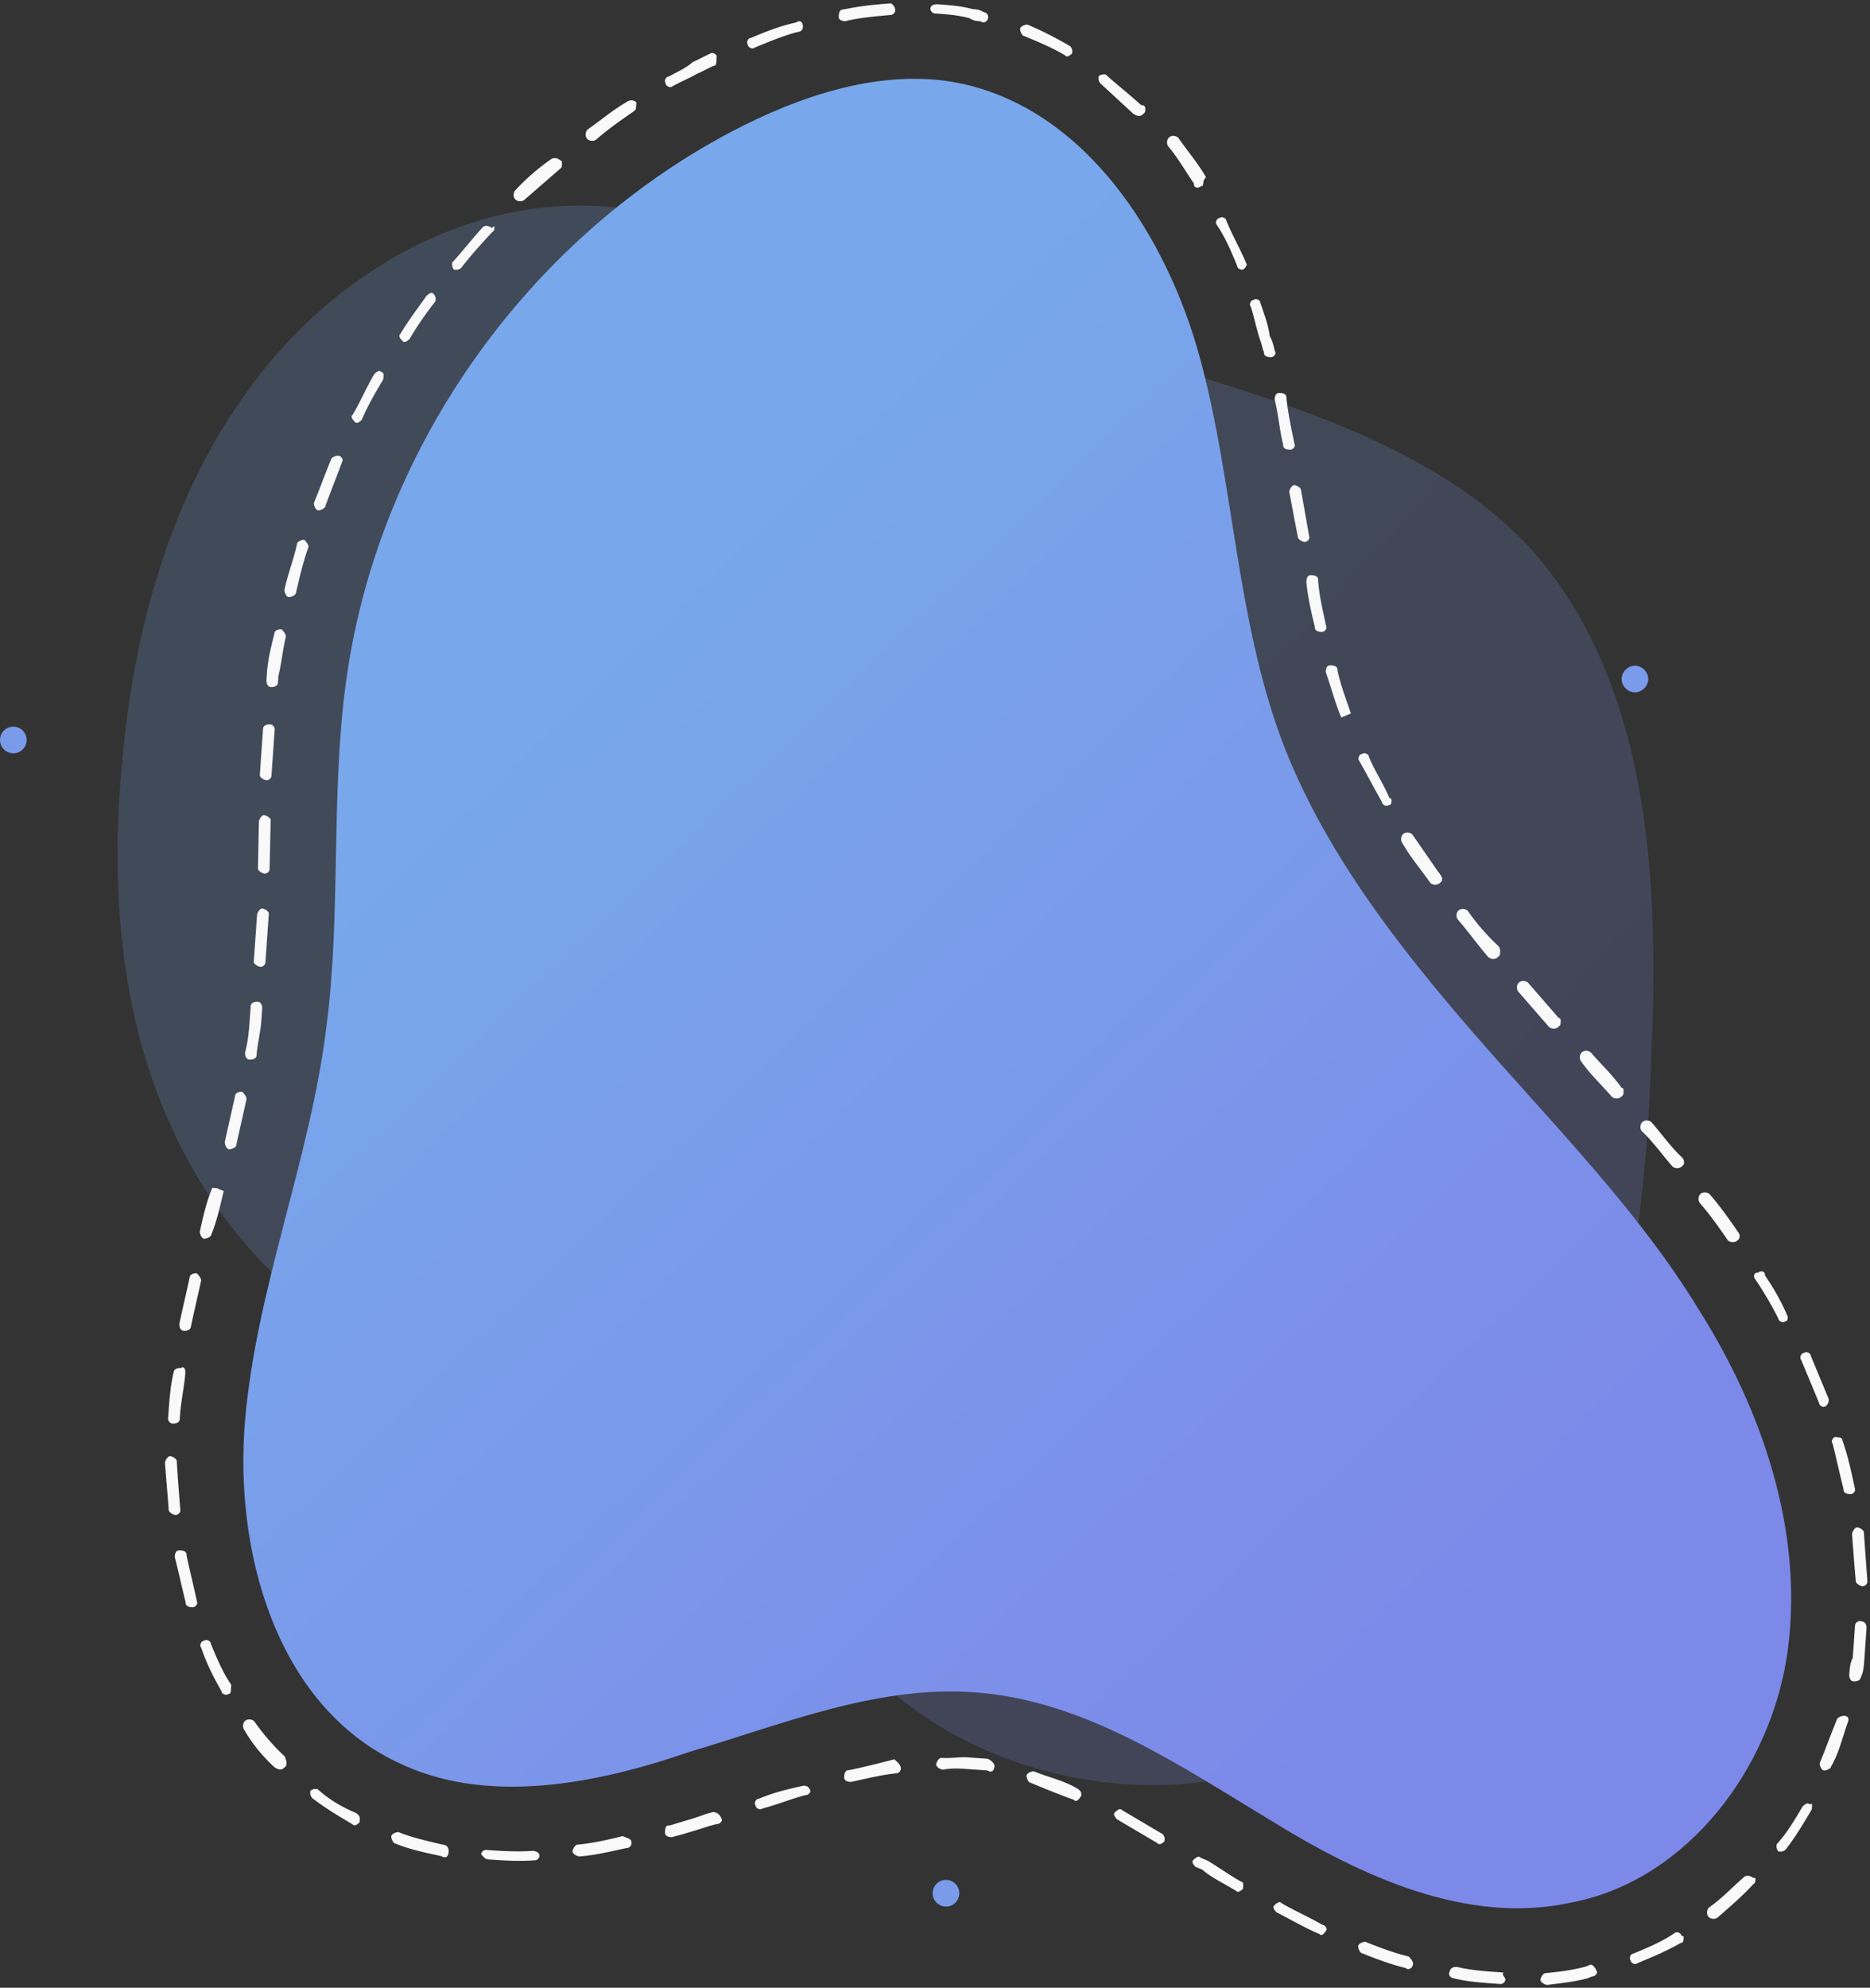 <svg width="399" height="424" viewBox="0 0 399 424" xmlns="http://www.w3.org/2000/svg">
    <rect x="0" y="0" width="399" height="424" fill="#333333" stroke="none"/>
    <title>
        Illustration
    </title>
    <defs>
        <linearGradient x1="17.445%" y1="30.365%" x2="78.831%" y2="88.211%" id="a">
            <stop stop-color="#78A7EB" offset="0%"/>
            <stop stop-color="#7D89E9" offset="100%"/>
        </linearGradient>
        <linearGradient x1="25.357%" y1="30.365%" x2="71.824%" y2="88.211%" id="b">
            <stop stop-color="#78A7EB" offset="0%"/>
            <stop stop-color="#7D89E9" offset="100%"/>
        </linearGradient>
    </defs>
    <g fill-rule="nonzero" fill="none">
        <path d="M167.422 52.806c-14.426-4.477-28.852-8.954-43.775-8.954-27.858 0-54.222 16.416-70.638 39.299-16.416 22.385-24.375 50.74-26.862 78.597-2.488 24.872-.995 50.74 8.456 74.12 9.452 23.38 26.862 43.775 49.745 53.227 15.918 6.467 33.33 7.461 48.75 15.42 24.375 12.437 36.811 40.294 58.202 57.207 21.887 17.908 53.724 23.878 80.586 14.924 29.35-9.452 51.735-35.32 64.171-63.674 12.436-28.852 15.421-60.191 16.416-91.53 1.492-36.812-1.492-77.602-26.365-104.962-18.405-19.4-45.268-28.355-70.638-36.314a8654.174 8654.174 0 0 0-88.048-27.36z" fill="url(#a)" opacity=".2"/>
        <path d="M398.253 347.383l-.486 6.948c-.07.992-.174 2.48-.74 3.439-.034.496-.565.957-1.557.888-.497-.035-.958-.566-.889-1.558.07-.993.174-2.481.74-3.44l.485-6.946c.035-.497.566-.958 1.062-.923.992.069 1.454.6 1.385 1.592zm.197-9.96c-.034.497-.565.959-1.062.924-.496-.035-1.454-.6-1.419-1.097-.288-3.012-.541-6.52-.795-10.028.035-.497.6-1.454 1.097-1.42.496.035 1.454.6 1.42 1.097l.76 10.525zm-4.067 29.636c-1.235 3.405-1.974 6.844-3.671 9.717-.035.496-1.062.923-1.558.888-.496-.034-.923-1.062-.889-1.558 1.201-2.908 2.437-6.312 3.637-9.22.035-.496 1.062-.923 1.558-.889.993.07.958.566.923 1.062zm1.45-49.266c-.034.496-.565.958-1.061.923-.496-.035-1.489-.104-1.42-1.096-.784-3.047-1.533-6.59-2.318-9.637-.461-.531.105-1.489.6-1.454.497.034 1.49.104 1.455.6 1.246 3.578 1.995 7.121 2.745 10.664.034-.496 0 0 0 0zm-9.22 67.672l-.034.496c-1.697 2.874-3.394 5.747-5.587 8.586-.53.461-1.027.427-1.523.392-.462-.531-.427-1.027-.393-1.524 2.159-2.342 3.856-5.215 5.553-8.089.53-.461 1.062-.923 1.523-.392.531-.461.496.035.462.531zm3.557-86.519c-.034.497-.565.958-.565.958-.531.462-1.489-.104-1.454-.6l-3.842-9.245c-.461-.53.104-1.488.6-1.454.531-.461 1.49.104 1.455.6l3.841 9.245-.035.496zm-15.619 102.132c-.034.496-.034.496-.565.957-2.159 2.343-4.813 4.65-7.468 6.958-.531.462-1.524.392-1.985-.139-.462-.53-.392-1.523.139-1.985 2.62-1.811 4.778-4.153 7.433-6.461.53-.462 1.027-.427 1.985.139.496.034.496.034.461.53zm6.91-120.194c-.036.496-.07.993-.567.958-.53.461-1.488-.104-1.454-.6-1.315-2.586-3.092-5.702-4.903-8.322-.461-.53-.392-1.523.6-1.454.531-.461 1.524-.392 1.454.6 1.812 2.62 3.589 5.737 4.87 8.818.034-.496.034-.496 0 0zm-10.27-17.174c-.034.496-.034.496-.565.958-.53.462-1.523.392-1.985-.139-1.811-2.62-3.623-5.24-5.93-7.894-.462-.531-.393-1.524.138-1.985.531-.462 1.524-.393 1.985.138 2.308 2.655 4.12 5.275 5.93 7.895.462.531.428 1.027.428 1.027zm-11.967 149.76c-.035.496-.07.992-.566.958-3.116 1.776-6.198 3.057-9.28 4.337-.53.462-1.488-.104-1.453-.6-.462-.531.104-1.489.6-1.454 3.081-1.28 6.163-2.561 8.783-4.373.53-.461 1.489.105 1.454.6.496.035.496.035.462.532zm.107-165.55c-.035.497-.035.497-.566.959-.531.461-1.523.392-1.985-.14-2.308-2.654-4.12-5.274-6.462-7.432-.461-.531-.392-1.524.14-1.985.53-.462 1.523-.392 1.984.139 2.308 2.654 4.12 5.274 6.462 7.433.461.53.427 1.027.427 1.027zm-18.562 172.737c-.035.496-.566.957-1.062.923l-1.027.426c-3.047.785-6.059 1.073-8.575 1.396-.496-.035-1.454-.6-1.42-1.097.036-.496.601-1.454 1.097-1.42 3.013-.287 5.529-.61 8.575-1.394l1.027-.427c.497.034.958.565 1.385 1.593zm5.639-187.602c-.035.496-.035.496-.566.957-.531.462-1.523.393-1.985-.138-2.308-2.655-4.65-4.814-6.462-7.434-.461-.53-.392-1.523.14-1.984.53-.462 1.523-.393 1.984.138 2.308 2.655 4.65 4.813 6.462 7.433.496.035.461.531.427 1.028zm-25.2 189.226c-.035.496-.566.957-1.062.923l-.993-.07c-2.977-.208-5.955-.416-8.897-1.12-.496-.035-1.454-.6-.889-1.559.035-.496.566-.957 1.558-.888 2.943.704 5.92.913 8.898 1.12l.993.07c-.531.462.426 1.027.392 1.524zm11.78-204.127c-.034.496-.034.496-.565.957-.531.462-1.524.393-1.985-.138l-6.462-7.433c-.461-.531-.392-1.524.139-1.985.53-.462 1.523-.393 1.985.138l6.461 7.433c.497.035.462.531.427 1.028zm-12.923-14.867c-.034.497-.034.497-.565.958-.531.462-1.524.392-1.985-.139-2.308-2.654-4.12-5.274-6.427-7.929-.462-.53-.392-1.523.139-1.985.53-.461 1.523-.392 1.985.139a46.094 46.094 0 0 0 6.461 7.433c.462.53.427 1.027.392 1.523zm-18.568 215.62c-.07.993-1.097 1.42-1.558.89-2.943-.705-6.347-1.94-9.255-3.141-.496-.035-.923-1.062-.889-1.559.035-.496 1.062-.923 1.559-.888 2.908 1.2 6.312 2.436 9.255 3.14.461.532.923 1.062.888 1.559zm6.21-231.444c-.034.497-.034.497-.565.958-.53.462-1.523.392-1.985-.139-1.811-2.62-4.119-5.274-5.896-8.39-.461-.531-.392-1.524.14-1.985.53-.462 1.523-.393 1.984.138l5.434 7.86c.924 1.062.889 1.558.889 1.558zm-24.65 224.171c-.566.958-1.097 1.42-1.559.889-2.908-1.201-5.781-2.898-9.15-4.63-.462-.53-.924-1.061-.393-1.523.531-.462 1.062-.923 1.524-.392 2.873 1.697 5.781 2.897 8.654 4.594.497.035.958.566.923 1.062zm13.852-240.883c-.035.496-.07.992-.566.958-.531.461-1.489-.104-1.454-.6-1.777-3.117-3.092-5.702-4.869-8.818-.461-.531.104-1.489.6-1.454.531-.462 1.49.104 1.455.6 1.28 3.082 3.092 5.702 4.372 8.783.496.035.462.531.462.531zm-8.676-18.559l-2.054.854c-1.28-3.081-2.065-6.128-3.31-9.706.034-.496.103-1.489 1.096-1.42.496.035 1.488.105 1.419 1.097.75 3.543 2.03 6.625 2.849 9.175zm-22.982 250.219l-.035.496c-.53.461-1.062.923-1.523.392l-.958-.566c-1.916-1.131-4.327-2.297-6.208-3.924l-1.454-.6c-.462-.532-.923-1.063-.392-1.524.53-.462 1.061-.923 1.523-.392l1.454.6c1.916 1.131 4.293 2.793 6.208 3.925l.958.565c.496.035.461.531.427 1.028zm17.78-268.534c-.035.496-.565.958-1.062.923-.496-.035-1.488-.104-1.419-1.097-.784-3.047-1.534-6.59-1.822-9.602.035-.496.104-1.488 1.097-1.419.496.035 1.488.104 1.419 1.097.253 3.508 1.038 6.555 1.787 10.098zm-3.644-19.204c-.034.496-.565.958-1.061.923-.497-.035-1.454-.6-1.42-1.097l-1.822-9.602c.035-.496.6-1.454 1.097-1.419.496.035 1.454.6 1.42 1.097l1.786 10.098c.035-.496.035-.496 0 0zm-3.112-19.666c-.035.496-.566.958-1.062.923-.497-.034-1.489-.104-1.42-1.096-.784-3.047-1.037-6.555-1.821-9.602.034-.497.104-1.489 1.096-1.42.496.035 1.489.105 1.42 1.097.287 3.012 1.037 6.555 1.787 10.098.034-.496.034-.496 0 0zm-4.106-19.735c-.034.497-.565.958-1.062.923-.496-.034-1.488-.104-1.419-1.096-.427-1.027-.392-1.524-.819-2.55-.819-2.551-1.176-4.571-1.995-7.122-.462-.53.104-1.488.6-1.454.531-.461 1.489.104 1.454.6.82 2.551 1.673 4.606 1.995 7.122.889 1.558.82 2.55 1.246 3.577zm-23.662 316.992l-.035.496c-.53.462-1.061.923-1.523.392l-8.62-5.09c-.462-.532-.923-1.062-.392-1.524.53-.462 1.062-.923 1.523-.392l8.62 5.09s.462.532.427 1.028zM266.01 56.39c-.035.496-.566.958-.566.958-.53.461-1.489-.104-1.454-.6-1.28-3.082-2.561-6.164-4.372-8.784-.462-.53.104-1.488.6-1.454.53-.461 1.489.104 1.454.6 1.28 3.082 3.057 6.198 4.338 9.28zm-9.242-17.6c-.034.495-.069.992-.565.957-.531.462-1.524.392-1.454-.6-1.812-2.62-3.588-5.737-5.435-7.86-.461-.531-.392-1.524.14-1.985.53-.462 1.523-.392 1.984.139 1.812 2.62 4.12 5.274 5.896 8.39-.53.462-.566.958-.566.958zm-26.066 344.25c-.566.957-1.097 1.418-1.559.887-3.404-1.235-6.312-2.436-9.22-3.636-.496-.035-.923-1.062-.888-1.558.034-.497 1.062-.923 1.558-.889 2.908 1.2 6.347 1.94 9.22 3.637.958.566.923 1.062.889 1.558zm13.674-359.579c-.034.497-.034.497-.565.958-.531.462-1.027.427-1.985-.139l-7.027-6.475c-.462-.53-.427-1.027-.393-1.523.531-.462 1.028-.427 1.524-.392 2.342 2.158 5.18 4.351 7.523 6.51.993.069.958.565.923 1.061zM212.192 376.76c-.07.993-.6 1.454-1.559.888l-3.97-.277c-1.984-.139-3.473-.243-5.493.114-.496-.034-1.454-.6-1.42-1.096.036-.496.601-1.454 1.097-1.42 1.985.14 4.005-.218 5.494-.114l4.466.312c.958.566 1.42 1.097 1.385 1.593zm16.607-365.855l-.035.496c-.531.462-1.062.923-1.523.392-2.874-1.697-5.782-2.897-8.69-4.098-.496-.035-.923-1.062-.888-1.558.034-.496 1.062-.923 1.558-.888 2.908 1.2 6.277 2.932 9.15 4.629.462.53.428 1.027.428 1.027zm-36.596 366.452c-.034.496-.565.958-1.062.923-3.012.288-6.059 1.072-9.602 1.822-.496-.035-1.488-.104-1.419-1.097.035-.496.104-1.488 1.097-1.419 3.543-.75 6.59-1.534 9.636-2.318.462.53 1.42 1.097 1.35 2.089zm18.651-373.69c-.07.992-1.096 1.418-1.558.887-.992-.069-1.489-.104-2.446-.67-2.447-.669-4.928-.842-7.41-1.016-.495-.035-.957-.566-.922-1.062.034-.496.565-.958 1.558-.888 2.481.173 4.962.347 7.409 1.017.992.069 1.488.104 2.446.67.496.034.958.565.923 1.061zM172.93 381.991c-.035.496-.566.958-1.062.923-3.047.785-6.128 2.065-9.175 2.85-.531.46-1.489-.105-1.454-.601-.462-.53.104-1.489.6-1.454 3.082-1.28 6.128-2.065 9.671-2.814.497.034.993.07 1.42 1.096zM191.005 2.277c-.035.496-.566.958-1.062.923-3.012.288-6.52.542-9.567 1.326-.497-.035-1.49-.104-1.42-1.097.035-.496.104-1.488 1.097-1.42 3.543-.749 6.555-1.037 10.063-1.29 0 0 .958.566.889 1.558.034-.496.034-.496 0 0zm-36.956 385.875c-.035.496-.566.958-1.062.923l-1.524.392c-2.55.82-5.1 1.638-8.148 2.422-.496-.034-1.488-.104-1.42-1.096.07-.993.105-1.489 1.097-1.42 2.551-.819 5.598-1.603 7.652-2.456l1.524-.393c.992.07 1.454.6 1.88 1.628zM171.305 5.886c-.035.496-.566.958-1.062.923-3.047.785-6.129 2.065-9.21 3.346-.531.461-1.489-.105-1.454-.6-.462-.532.104-1.49.6-1.455 3.082-1.28 6.163-2.56 9.706-3.31.531-.462 1.524-.393 1.42 1.096.034-.496.034-.496 0 0zM134.74 393.284c-.034.497-.565.958-1.061.923-3.544.75-6.59 1.534-10.099 1.788-.496-.035-1.454-.6-1.419-1.097.035-.496.6-1.454 1.097-1.42 3.012-.287 6.555-1.037 9.602-1.821 1.454.6 1.95.635 1.88 1.627zm18.11-380.211c-.035.496-.07.992-.566.958-1.027.427-2.585 1.315-3.612 1.742-1.558.888-3.612 1.742-5.17 2.63-.532.462-1.49-.104-1.455-.6-.461-.531.104-1.489.6-1.454 1.559-.888 3.613-1.742 5.206-3.127 1.027-.427 2.585-1.315 3.612-1.742.531-.461 1.49.104 1.454.6l-.069.993zm-37.74 382.828c-.035.496-.566.958-1.062.923-3.509.253-6.982.01-9.96-.198-.496-.034-.958-.565-1.42-1.096.036-.497.567-.958 1.063-.923 2.977.208 6.45.45 9.96.197.992.07 1.453.6 1.419 1.097zm20.6-373.056c-.034.496-.034.496-.565.958-2.62 1.811-5.24 3.623-7.894 5.93-.531.462-1.524.393-1.985-.138-.462-.531-.393-1.524.138-1.985 2.62-1.812 5.275-4.12 8.391-5.896.531-.462 1.524-.392 1.985.139l-.07.992zM95.723 395.044c-.07.992-.6 1.454-1.559.888-3.438-.739-6.877-1.478-9.785-2.679-.497-.034-.924-1.062-.889-1.558.035-.496 1.062-.923 1.558-.888 2.908 1.2 6.347 1.94 9.29 2.644.992.07 1.454.6 1.385 1.593zm24.165-359.842c-.035.497-.035.497-.566.958l-7.433 6.462c-.53.461-1.523.392-1.985-.139-.461-.53-.392-1.523.139-1.985a46.094 46.094 0 0 1 7.433-6.461c.531-.462 1.523-.393 1.985.138.496.035.462.531.427 1.027zm-14.405 13.454c-.035.497-.035.497-.566.958-2.158 2.343-4.316 4.685-6.51 7.524-.53.461-1.027.426-1.523.392-.462-.531-.427-1.027-.392-1.524 2.158-2.342 4.351-5.18 6.51-7.523.53-.462 1.027-.427 1.985.139.53-.462.53-.462.496.034zM76.75 388.232l-.035.496c-.53.462-1.062.923-1.523.392-2.873-1.697-5.747-3.393-8.585-5.587-.462-.53-.427-1.027-.392-1.523.53-.462 1.027-.427 1.523-.392 2.342 2.158 5.216 3.855 8.124 5.056.957.565.923 1.062.888 1.558zM92.958 63.738l-.034.496c-2.194 2.839-3.856 5.216-5.553 8.09-.53.46-1.062.922-1.523.391-.462-.53-.923-1.062-.392-1.523 1.697-2.873 3.89-5.712 5.552-8.09.53-.46 1.062-.922 1.523-.391.462.53.427 1.027.427 1.027zM81.82 80.412l-.035.496c-1.697 2.874-3.394 5.747-4.594 8.655-.531.462-1.062.923-1.524.392-.461-.53-.923-1.062-.392-1.523 1.697-2.873 2.898-5.781 4.595-8.655.53-.461 1.062-.923 1.523-.392.496.035.462.531.427 1.027zM61.138 376.17c-.035.496-.035.496-.566.957-.531.462-1.027.427-1.985-.138-2.342-2.159-4.65-4.814-6.427-7.93-.461-.53-.392-1.523.139-1.985.531-.461 1.523-.392 1.985.14a46.094 46.094 0 0 0 6.461 7.432c.427 1.027.393 1.524.393 1.524zM73.092 98.253c-1.236 3.404-2.437 6.312-3.672 9.716-.035.496-1.062.923-1.558.888-.496-.034-.923-1.061-.888-1.558 1.2-2.908 2.436-6.312 3.636-9.22.035-.496 1.062-.923 1.558-.888.497.034.958.565.924 1.062zM49.276 360.38c-.034.497-.069.993-.565.958-.531.462-1.489-.104-1.454-.6-1.777-3.116-3.092-5.702-4.338-9.28-.461-.53.104-1.488.6-1.454.531-.461 1.49.105 1.454.6 1.28 3.082 2.561 6.164 4.373 8.784l-.07.992zm16.542-243.687c-1.235 3.404-1.974 6.843-2.679 9.786-.035.496-1.062.923-1.558.888-.496-.034-.923-1.061-.888-1.558.739-3.439 1.94-6.347 2.679-9.786.034-.496 1.061-.923 1.558-.888.461.531.923 1.062.888 1.558zm-9.189 88.618c-.034.497-.565.958-1.062.923-.496-.034-1.454-.6-1.419-1.096l.694-9.925c.035-.496.6-1.454 1.097-1.42.496.036 1.454.601 1.419 1.097l-.729 10.421zm-.694 9.925l-.173 2.481c-.174 2.482-.843 4.928-1.017 7.41-.035.495-.566.957-1.558.888-.496-.035-.958-.566-.888-1.559.67-2.446.843-4.927 1.016-7.408l.174-2.482c.034-.496.565-.957 1.558-.888.496.035.958.566.888 1.558zm5.056-79.433c-.704 2.943-.878 5.424-1.582 8.367l-.104 1.489c-.035.496-.566.958-1.558.888-.497-.034-.958-.565-.889-1.558l.104-1.489c.208-2.977.878-5.424 1.583-8.366.034-.496.565-.958 1.558-.889.461.531.923 1.062.888 1.558zm-3.47 49.624c-.035.496-.566.958-1.062.923-.496-.034-1.454-.6-1.42-1.096l.199-9.96c.034-.496.6-1.454 1.096-1.419.496.035 1.454.6 1.42 1.097l-.233 10.455zm.396-19.919c-.035.497-.566.958-1.062.923-.497-.034-1.454-.6-1.42-1.096l.694-9.925c.035-.496.566-.958 1.559-.888.496.034.957.565.923 1.062l-.694 9.924zm-5.32 68.943c-.74 3.439-1.444 6.381-2.183 9.82-.034.496-1.062.923-1.558.889-.496-.035-.923-1.062-.888-1.559.739-3.438 1.443-6.381 2.183-9.82.034-.496.565-.958 1.558-.889.461.531.923 1.062.888 1.559zM42.09 341.926c-.035.496-.566.958-1.062.923-.496-.035-1.489-.104-1.42-1.097-.784-3.046-1.533-6.59-2.318-9.636.035-.497.104-1.49 1.097-1.42.496.035 1.489.104 1.42 1.097.749 3.543 1.533 6.59 2.283 10.133.034-.496 0 0 0 0zm5.645-87.869c-.704 2.943-1.443 6.382-2.644 9.29-.035.496-1.062.923-1.558.888-.496-.034-.923-1.062-.888-1.558.739-3.439 1.443-6.382 2.644-9.29l.992.07 1.454.6zm-4.827 19.11c-.739 3.44-1.443 6.382-2.182 9.821-.035.496-.566.958-1.558.889-.497-.035-.958-.566-.889-1.559.74-3.439 1.444-6.381 2.183-9.82.035-.496.566-.958 1.558-.889.462.531.923 1.062.888 1.559zm-4.427 49.059c-.035.496-.566.957-1.062.923-.497-.035-1.454-.6-1.42-1.097-.253-3.508-.541-6.52-.794-10.029.034-.496.6-1.454 1.096-1.419.496.035 1.454.6 1.42 1.097.218 4.004.506 7.016.76 10.525zm1.054-29.348c-.208 2.978-.912 5.92-1.12 8.898l-.07.992c-.035.496-.565.958-1.558.889-.496-.035-.958-.566-.923-1.062l.07-.993c.208-2.977.416-5.955 1.12-8.897.035-.497.566-.958 1.558-.889.531-.461.993.07.923 1.062z" fill="#F9F9F9"/>
        <path d="M84.6 375.816c-25.572-12.26-34.765-44.818-32.29-73.069 2.473-28.25 13.845-55.38 17.312-83.562 3.189-24.211.92-48.805 4.108-73.016 6.448-49.416 38.03-94.58 82.049-117.931 15.015-7.926 32.373-13.694 48.61-10.564 27.05 5.382 44.6 32.54 51.727 58.97 7.128 26.428 7.631 54.887 17.275 80.993 8.825 23.556 24.84 44.124 41.455 63.237 16.615 19.114 34.789 37.34 47.757 58.692 13.464 21.386 22.15 46.927 18.892 72.13-3.258 25.205-21.404 49.368-46.17 54.119-22.286 4.924-44.985-5.64-64.106-17.448-19.617-11.844-39.13-25.176-61.922-27.269-21.303-1.988-41.847 6.549-62.217 12.604-20.44 7.048-43.682 11.407-62.48 2.114z" fill="url(#b)"/>
        <circle fill="#7A9BEA" cx="201.843" cy="403.843" r="2.843"/>
        <circle fill="#7A9BEA" cx="2.843" cy="157.843" r="2.843"/>
        <path d="M351.685 144.843c0 1.516-1.326 2.842-2.842 2.842S346 146.36 346 144.843s1.327-2.843 2.843-2.843 2.842 1.327 2.842 2.843z" fill="#7A9BEA"/>
    </g>
</svg>
